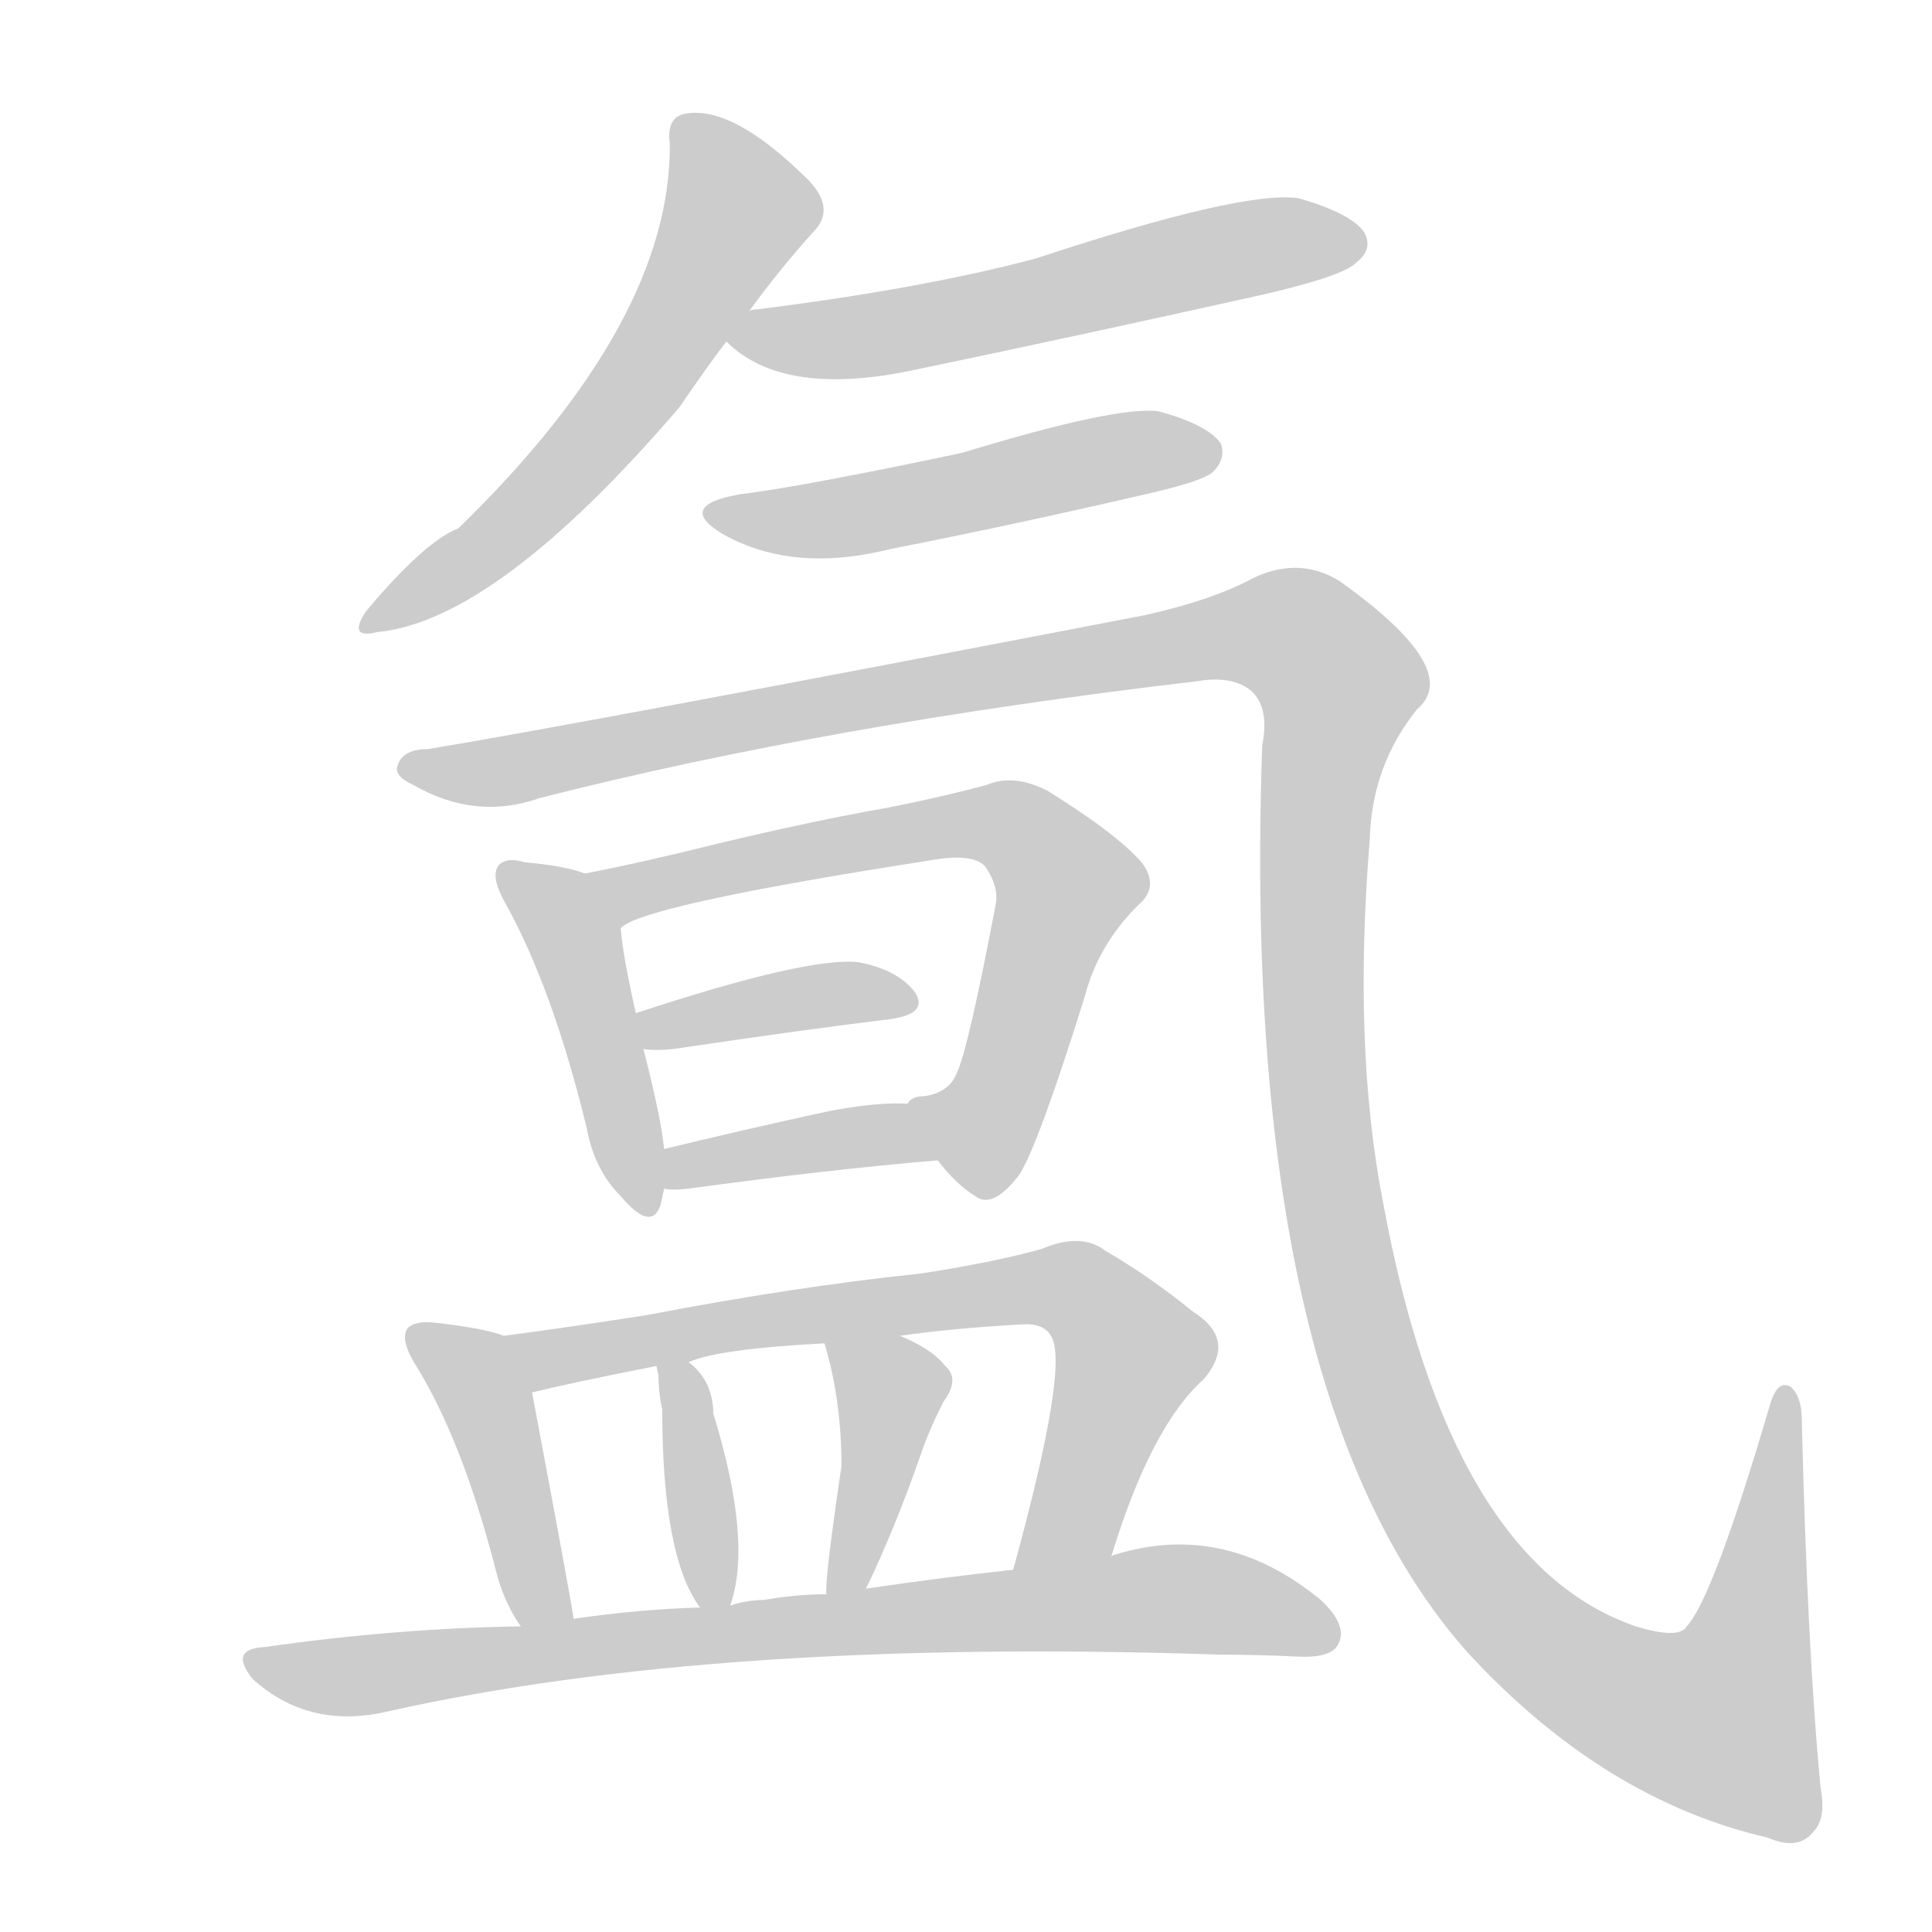 <!--
AnimCJK 2016-2018 Copyright Francois Mizessyn - https://github.com/parsimonhi/animCJK
Derived from:
    MakeMeAHanzi project - https://github.com/skishore/makemeahanzi
    Arphic PL KaitiM GB - https://apps.ubuntu.com/cat/applications/precise/fonts-arphic-gkai00mp/
    Arphic PL UKai - https://apps.ubuntu.com/cat/applications/fonts-arphic-ukai/
You can redistribute and/or modify this file under the terms of the Arphic Public License
as published by Arphic Technology Co., Ltd.
You should have received a copy of this license (the directory "APL") along with this file;
if not, see http://ftp.gnu.org/non-gnu/chinese-fonts-truetype/LICENSE.
-->
<svg id="z27698" class="acjk" version="1.1" viewBox="0 0 1024 1024" xmlns="http://www.w3.org/2000/svg" xmlns:xlink="http://www.w3.org/1999/xlink">
<style>
<![CDATA[
@keyframes z27698k {
	from {
		stroke:#ccc;
		stroke-dashoffset:3334;
	}
	1% {
		stroke:#c00;
		stroke-dashoffset:3334;
	}
	75% {
		stroke:#c00;
		stroke-dashoffset:0;
	}
	to {
		stroke:#000;
	}
}
#z27698 path[clip-path] {
	animation:z27698k 1s linear both;
	stroke-dasharray:3334;
	stroke-width:128;
	stroke-linecap:round;
	fill:none;
}
#z27698 path[clip-path="url(#z27698c1)"] {animation-delay:1s;}
#z27698 path[clip-path="url(#z27698c2)"] {animation-delay:2s;}
#z27698 path[clip-path="url(#z27698c3)"] {animation-delay:3s;}
#z27698 path[clip-path="url(#z27698c4)"] {animation-delay:4s;}
#z27698 path[clip-path="url(#z27698c5)"] {animation-delay:5s;}
#z27698 path[clip-path="url(#z27698c6)"] {animation-delay:6s;}
#z27698 path[clip-path="url(#z27698c7)"] {animation-delay:7s;}
#z27698 path[clip-path="url(#z27698c8)"] {animation-delay:8s;}
#z27698 path[clip-path="url(#z27698c9)"] {animation-delay:9s;}
#z27698 path[clip-path="url(#z27698c10)"] {animation-delay:10s;}
#z27698 path[clip-path="url(#z27698c11)"] {animation-delay:11s;}
#z27698 path[clip-path="url(#z27698c12)"] {animation-delay:12s;}
#z27698 path[clip-path="url(#z27698c13)"] {animation-delay:13s;}
#z27698 path {fill:#ccc;}
]]>
</style>
<path id="z27698d1" d="M397 165Q413 143 431 123Q443 111 429 96Q390 57 365 60Q353 61 355 76Q356 170 243 280Q225 287 194 324Q184 339 200 335Q263 329 360 216Q375 194 385 181C393 170 393 170 397 165Z"/>
<path id="z27698d2" d="M385 181Q415 211 485 196Q576 177 670 156Q713 146 719 139Q728 132 723 123Q716 113 688 105Q658 101 549 137Q489 153 401 164Q398 164 397 165C390 166 380 177 385 181Z"/>
<path id="z27698d3" d="M392 262Q358 268 383 283Q420 304 472 291Q538 278 607 262Q638 255 643 250Q650 243 647 235Q640 225 614 218Q592 215 510 240Q425 258 392 262Z"/>
<path id="z27698d4" d="M965 948Q958 876 955 753Q955 740 949 735Q942 731 938 745Q908 847 894 862Q890 869 867 862Q768 828 733 637Q717 555 726 445Q727 406 751 376Q776 355 710 308Q689 295 665 306Q643 318 607 326Q306 384 227 397Q214 397 211 405Q208 411 219 416Q252 435 286 423Q439 384 635 361Q653 358 663 366Q673 375 669 395Q657 740 778 876Q850 954 937 974Q953 981 961 971Q968 964 965 948Z"/>
<path id="z27698d5" d="M310 463Q300 459 278 457Q268 454 264 459Q260 465 268 479Q293 524 311 598Q315 620 329 634Q345 653 350 639Q351 635 352 630C352 616 352 616 352 609Q351 600 349 590Q345 571 341 556C338 543 338 543 337 537Q330 506 329 492C327 481 321 467 310 463Z"/>
<path id="z27698d6" d="M497 615Q507 628 517 634Q526 641 540 623Q550 608 575 528Q582 501 603 480Q615 470 605 457Q592 442 555 419Q537 410 523 416Q501 422 471 428Q431 435 381 447Q341 457 310 463C299 465 319 498 329 492Q339 480 493 456Q515 452 522 459Q529 469 528 478Q513 557 507 569Q503 579 490 581Q483 581 481 585C471 591 490 606 497 615Z"/>
<path id="z27698d7" d="M341 556Q347 557 357 556Q424 546 473 540Q492 537 485 526Q476 514 455 510Q428 507 337 537C331 539 335 556 341 556Z"/>
<path id="z27698d8" d="M352 630Q356 631 365 630Q438 620 497 615C508 613 492 585 481 585Q465 584 439 589Q393 599 352 609C345 610 345 630 352 630Z"/>
<path id="z27698d9" d="M267 708Q257 704 230 701Q220 700 216 704Q212 710 220 723Q245 763 263 833Q267 849 276 862C281 870 306 867 304 858Q304 855 282 738C280 727 277 712 267 708Z"/>
<path id="z27698d10" d="M589 825Q610 756 638 731Q656 710 632 695Q610 677 586 663Q573 653 552 662Q527 669 488 675Q421 682 343 697Q298 704 267 708C256 710 271 740 282 738Q307 732 348 724C354 723 360 724 365 722Q380 715 437 712C464 709 464 709 477 708Q505 704 541 702Q553 701 557 708Q567 723 537 832C534 849 586 842 589 825Z"/>
<path id="z27698d11" d="M387 851Q399 817 378 749Q378 748 378 747Q377 731 365 722C361 718 347 718 348 724Q348 725 349 729Q349 738 351 747Q351 825 371 852C374 857 386 856 387 851Z"/>
<path id="z27698d12" d="M459 842Q474 811 488 771Q492 759 500 743Q509 731 501 724Q494 715 477 708C465 703 434 699 437 712Q446 742 446 777Q437 838 438 845C438 852 456 849 459 842Z"/>
<path id="z27698d13" d="M276 862Q210 863 140 873Q121 874 134 890Q164 917 206 907Q380 868 647 877Q666 877 687 878Q705 879 709 872Q715 862 700 848Q649 806 591 824Q590 824 589 825C554 830 554 830 537 832Q500 836 459 842C445 844 445 844 438 845Q422 845 405 848Q396 848 387 851C376 852 376 852 371 852Q338 853 304 858C285 861 285 861 276 862Z"/>
<defs>
	<clipPath id="z27698c1"><use xlink:href="#z27698d1"/></clipPath>
	<clipPath id="z27698c2"><use xlink:href="#z27698d2"/></clipPath>
	<clipPath id="z27698c3"><use xlink:href="#z27698d3"/></clipPath>
	<clipPath id="z27698c4"><use xlink:href="#z27698d4"/></clipPath>
	<clipPath id="z27698c5"><use xlink:href="#z27698d5"/></clipPath>
	<clipPath id="z27698c6"><use xlink:href="#z27698d6"/></clipPath>
	<clipPath id="z27698c7"><use xlink:href="#z27698d7"/></clipPath>
	<clipPath id="z27698c8"><use xlink:href="#z27698d8"/></clipPath>
	<clipPath id="z27698c9"><use xlink:href="#z27698d9"/></clipPath>
	<clipPath id="z27698c10"><use xlink:href="#z27698d10"/></clipPath>
	<clipPath id="z27698c11"><use xlink:href="#z27698d11"/></clipPath>
	<clipPath id="z27698c12"><use xlink:href="#z27698d12"/></clipPath>
	<clipPath id="z27698c13"><use xlink:href="#z27698d13"/></clipPath>
</defs>
<path pathLength="3333" clip-path="url(#z27698c1)" d="M365 64L392 117L369 156L290 260L198 328"/>
<path pathLength="3333" clip-path="url(#z27698c2)" d="M393 180L721 131"/>
<path pathLength="3333" clip-path="url(#z27698c3)" d="M385 273L644 242"/>
<path pathLength="3333" clip-path="url(#z27698c4)" d="M217 406L685 337L713 370L695 493L708 646L772 823L830 882L930 927L946 740"/>
<path pathLength="3333" clip-path="url(#z27698c5)" d="M270 464L303 497L340 639"/>
<path pathLength="3333" clip-path="url(#z27698c6)" d="M318 466L542 442L568 477L529 584L510 607L486 592"/>
<path pathLength="3333" clip-path="url(#z27698c7)" d="M345 542L480 531"/>
<path pathLength="3333" clip-path="url(#z27698c8)" d="M361 622L491 607"/>
<path pathLength="3333" clip-path="url(#z27698c9)" d="M223 710L257 740L292 856"/>
<path pathLength="3333" clip-path="url(#z27698c10)" d="M274 709L569 684L602 723L548 827"/>
<path pathLength="3333" clip-path="url(#z27698c11)" d="M355 729L377 848"/>
<path pathLength="3333" clip-path="url(#z27698c12)" d="M445 716L475 744L447 838"/>
<path pathLength="3333" clip-path="url(#z27698c13)" d="M140 883L619 847L704 859"/>
</svg>